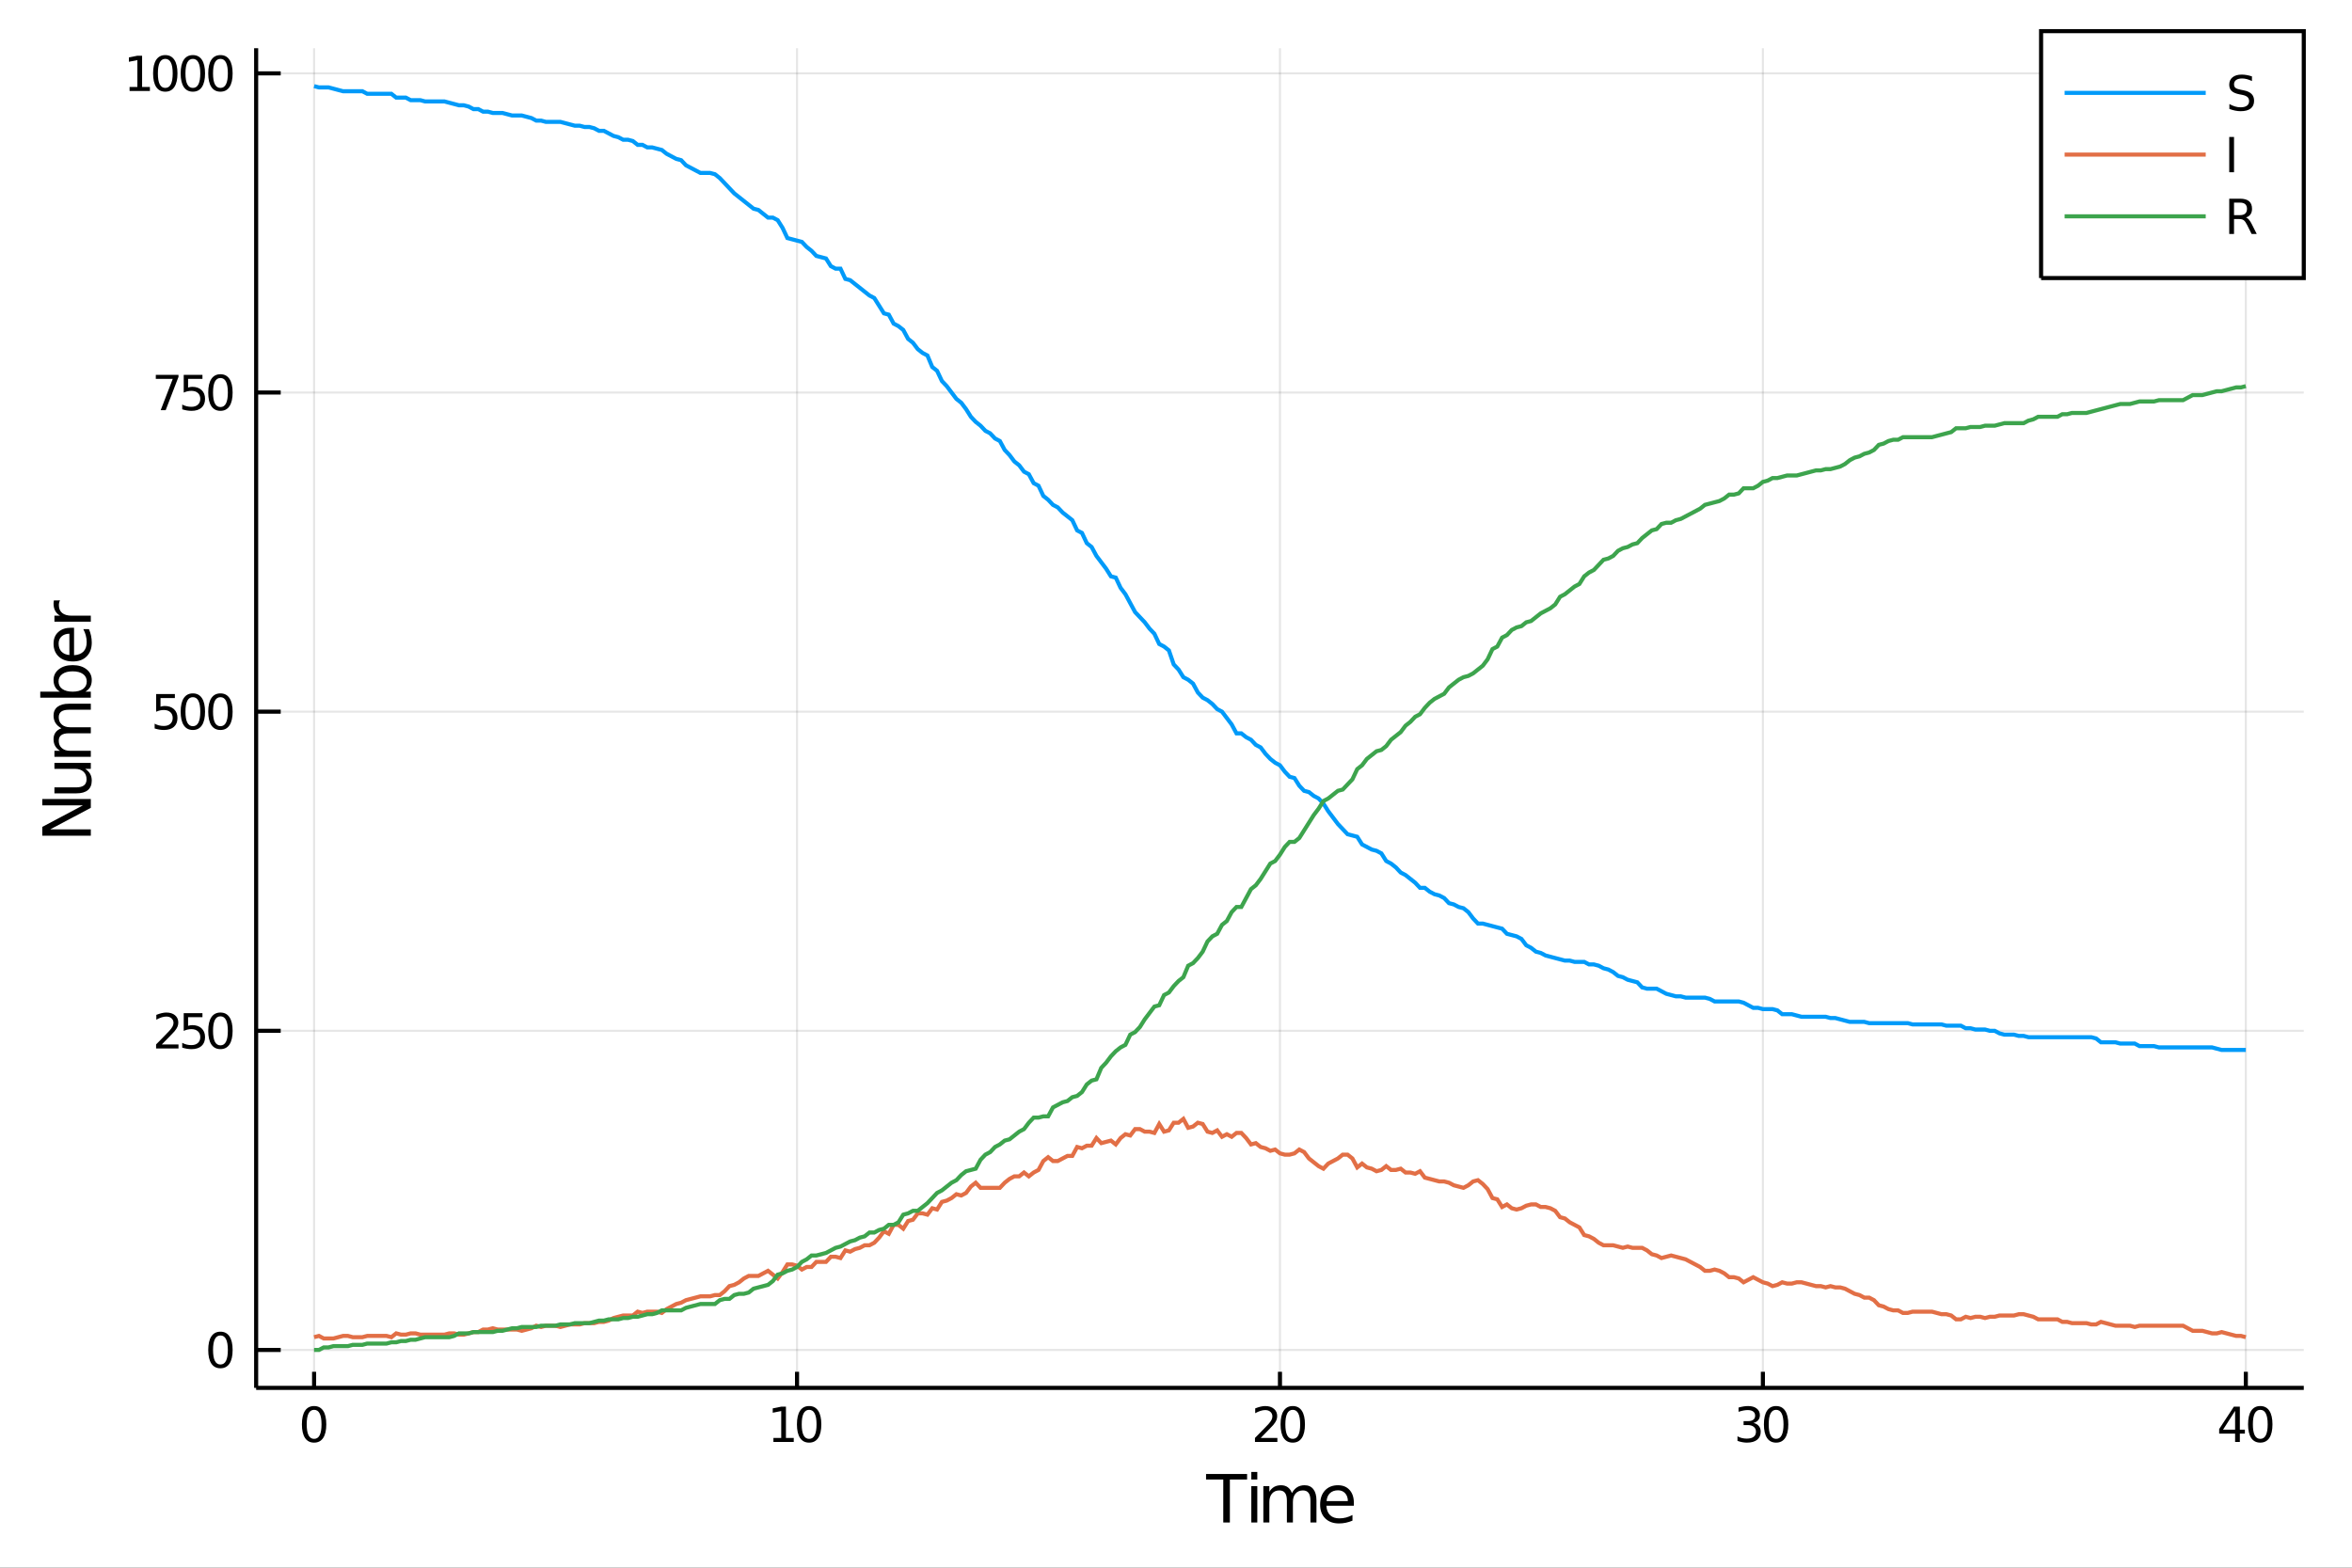 <?xml version="1.0" encoding="utf-8"?>
<svg xmlns="http://www.w3.org/2000/svg" xmlns:xlink="http://www.w3.org/1999/xlink" width="576" height="384" viewBox="0 0 2304 1536">
<rect x="0" y="0" width="2304" height="1536" fill="#333333" stroke="none"/>
<defs>
  <clipPath id="clip070">
    <rect x="0" y="0" width="2304" height="1536"/>
  </clipPath>
</defs>
<path clip-path="url(#clip070)" d="
M0 1536 L2304 1536 L2304 0 L0 0  Z
  " fill="#ffffff" fill-rule="evenodd" fill-opacity="1"/>
<defs>
  <clipPath id="clip071">
    <rect x="460" y="0" width="1614" height="1536"/>
  </clipPath>
</defs>
<path clip-path="url(#clip070)" d="
M250.92 1359.82 L2256.76 1359.82 L2256.76 47.244 L250.92 47.244  Z
  " fill="#ffffff" fill-rule="evenodd" fill-opacity="1"/>
<defs>
  <clipPath id="clip072">
    <rect x="250" y="47" width="2007" height="1314"/>
  </clipPath>
</defs>
<polyline clip-path="url(#clip072)" style="stroke:#000000; stroke-width:2; stroke-opacity:0.1; fill:none" points="
  307.689,1359.82 307.689,47.244 
  "/>
<polyline clip-path="url(#clip072)" style="stroke:#000000; stroke-width:2; stroke-opacity:0.1; fill:none" points="
  780.763,1359.82 780.763,47.244 
  "/>
<polyline clip-path="url(#clip072)" style="stroke:#000000; stroke-width:2; stroke-opacity:0.1; fill:none" points="
  1253.84,1359.82 1253.84,47.244 
  "/>
<polyline clip-path="url(#clip072)" style="stroke:#000000; stroke-width:2; stroke-opacity:0.1; fill:none" points="
  1726.91,1359.82 1726.91,47.244 
  "/>
<polyline clip-path="url(#clip072)" style="stroke:#000000; stroke-width:2; stroke-opacity:0.1; fill:none" points="
  2199.99,1359.82 2199.99,47.244 
  "/>
<polyline clip-path="url(#clip072)" style="stroke:#000000; stroke-width:2; stroke-opacity:0.1; fill:none" points="
  250.92,1322.67 2256.76,1322.67 
  "/>
<polyline clip-path="url(#clip072)" style="stroke:#000000; stroke-width:2; stroke-opacity:0.1; fill:none" points="
  250.92,1009.97 2256.76,1009.97 
  "/>
<polyline clip-path="url(#clip072)" style="stroke:#000000; stroke-width:2; stroke-opacity:0.1; fill:none" points="
  250.92,697.278 2256.76,697.278 
  "/>
<polyline clip-path="url(#clip072)" style="stroke:#000000; stroke-width:2; stroke-opacity:0.1; fill:none" points="
  250.92,384.581 2256.76,384.581 
  "/>
<polyline clip-path="url(#clip072)" style="stroke:#000000; stroke-width:2; stroke-opacity:0.1; fill:none" points="
  250.92,71.885 2256.76,71.885 
  "/>
<polyline clip-path="url(#clip070)" style="stroke:#000000; stroke-width:4; stroke-opacity:1; fill:none" points="
  250.92,1359.82 2256.76,1359.82 
  "/>
<polyline clip-path="url(#clip070)" style="stroke:#000000; stroke-width:4; stroke-opacity:1; fill:none" points="
  250.92,1359.82 250.92,47.244 
  "/>
<polyline clip-path="url(#clip070)" style="stroke:#000000; stroke-width:4; stroke-opacity:1; fill:none" points="
  307.689,1359.82 307.689,1344.07 
  "/>
<polyline clip-path="url(#clip070)" style="stroke:#000000; stroke-width:4; stroke-opacity:1; fill:none" points="
  780.763,1359.82 780.763,1344.07 
  "/>
<polyline clip-path="url(#clip070)" style="stroke:#000000; stroke-width:4; stroke-opacity:1; fill:none" points="
  1253.84,1359.82 1253.84,1344.07 
  "/>
<polyline clip-path="url(#clip070)" style="stroke:#000000; stroke-width:4; stroke-opacity:1; fill:none" points="
  1726.91,1359.82 1726.91,1344.07 
  "/>
<polyline clip-path="url(#clip070)" style="stroke:#000000; stroke-width:4; stroke-opacity:1; fill:none" points="
  2199.99,1359.82 2199.99,1344.07 
  "/>
<polyline clip-path="url(#clip070)" style="stroke:#000000; stroke-width:4; stroke-opacity:1; fill:none" points="
  250.92,1322.67 274.99,1322.67 
  "/>
<polyline clip-path="url(#clip070)" style="stroke:#000000; stroke-width:4; stroke-opacity:1; fill:none" points="
  250.92,1009.97 274.99,1009.97 
  "/>
<polyline clip-path="url(#clip070)" style="stroke:#000000; stroke-width:4; stroke-opacity:1; fill:none" points="
  250.92,697.278 274.99,697.278 
  "/>
<polyline clip-path="url(#clip070)" style="stroke:#000000; stroke-width:4; stroke-opacity:1; fill:none" points="
  250.92,384.581 274.99,384.581 
  "/>
<polyline clip-path="url(#clip070)" style="stroke:#000000; stroke-width:4; stroke-opacity:1; fill:none" points="
  250.92,71.885 274.99,71.885 
  "/>
<path clip-path="url(#clip070)" d="M 0 0 M307.689 1381.33 Q304.078 1381.33 302.249 1384.9 Q300.444 1388.44 300.444 1395.57 Q300.444 1402.67 302.249 1406.24 Q304.078 1409.78 307.689 1409.78 Q311.323 1409.78 313.129 1406.24 Q314.957 1402.67 314.957 1395.57 Q314.957 1388.44 313.129 1384.9 Q311.323 1381.33 307.689 1381.33 M307.689 1377.63 Q313.499 1377.63 316.555 1382.23 Q319.633 1386.82 319.633 1395.57 Q319.633 1404.29 316.555 1408.9 Q313.499 1413.48 307.689 1413.48 Q301.879 1413.48 298.8 1408.9 Q295.745 1404.29 295.745 1395.57 Q295.745 1386.82 298.8 1382.23 Q301.879 1377.63 307.689 1377.63 Z" fill="#000000" fill-rule="evenodd" fill-opacity="1" /><path clip-path="url(#clip070)" d="M 0 0 M757.639 1408.88 L765.277 1408.88 L765.277 1382.51 L756.967 1384.18 L756.967 1379.92 L765.231 1378.25 L769.907 1378.25 L769.907 1408.88 L777.546 1408.88 L777.546 1412.81 L757.639 1412.81 L757.639 1408.88 Z" fill="#000000" fill-rule="evenodd" fill-opacity="1" /><path clip-path="url(#clip070)" d="M 0 0 M792.615 1381.33 Q789.004 1381.33 787.175 1384.9 Q785.37 1388.44 785.37 1395.57 Q785.37 1402.67 787.175 1406.24 Q789.004 1409.78 792.615 1409.78 Q796.249 1409.78 798.055 1406.24 Q799.884 1402.67 799.884 1395.57 Q799.884 1388.44 798.055 1384.9 Q796.249 1381.33 792.615 1381.33 M792.615 1377.63 Q798.425 1377.63 801.481 1382.23 Q804.56 1386.82 804.56 1395.57 Q804.56 1404.29 801.481 1408.9 Q798.425 1413.48 792.615 1413.48 Q786.805 1413.48 783.726 1408.9 Q780.671 1404.29 780.671 1395.57 Q780.671 1386.82 783.726 1382.23 Q786.805 1377.63 792.615 1377.63 Z" fill="#000000" fill-rule="evenodd" fill-opacity="1" /><path clip-path="url(#clip070)" d="M 0 0 M1234.98 1408.88 L1251.3 1408.88 L1251.3 1412.81 L1229.36 1412.81 L1229.36 1408.88 Q1232.02 1406.12 1236.6 1401.49 Q1241.21 1396.84 1242.39 1395.5 Q1244.64 1392.97 1245.52 1391.24 Q1246.42 1389.48 1246.42 1387.79 Q1246.42 1385.03 1244.47 1383.3 Q1242.55 1381.56 1239.45 1381.56 Q1237.25 1381.56 1234.8 1382.33 Q1232.37 1383.09 1229.59 1384.64 L1229.59 1379.92 Q1232.41 1378.78 1234.87 1378.21 Q1237.32 1377.63 1239.36 1377.63 Q1244.73 1377.63 1247.92 1380.31 Q1251.12 1383 1251.12 1387.49 Q1251.12 1389.62 1250.31 1391.54 Q1249.52 1393.44 1247.41 1396.03 Q1246.84 1396.7 1243.73 1399.92 Q1240.63 1403.11 1234.98 1408.88 Z" fill="#000000" fill-rule="evenodd" fill-opacity="1" /><path clip-path="url(#clip070)" d="M 0 0 M1266.37 1381.33 Q1262.76 1381.33 1260.93 1384.9 Q1259.13 1388.44 1259.13 1395.57 Q1259.13 1402.67 1260.93 1406.24 Q1262.76 1409.78 1266.37 1409.78 Q1270.01 1409.78 1271.81 1406.24 Q1273.64 1402.67 1273.64 1395.57 Q1273.64 1388.44 1271.81 1384.9 Q1270.01 1381.33 1266.37 1381.33 M1266.37 1377.63 Q1272.18 1377.63 1275.24 1382.23 Q1278.32 1386.82 1278.32 1395.57 Q1278.32 1404.29 1275.24 1408.9 Q1272.18 1413.48 1266.37 1413.48 Q1260.56 1413.48 1257.48 1408.9 Q1254.43 1404.29 1254.43 1395.57 Q1254.43 1386.82 1257.48 1382.23 Q1260.56 1377.63 1266.37 1377.63 Z" fill="#000000" fill-rule="evenodd" fill-opacity="1" /><path clip-path="url(#clip070)" d="M 0 0 M1717.65 1394.18 Q1721.01 1394.9 1722.88 1397.16 Q1724.78 1399.43 1724.78 1402.77 Q1724.78 1407.88 1721.26 1410.68 Q1717.75 1413.48 1711.26 1413.48 Q1709.09 1413.48 1706.77 1413.04 Q1704.48 1412.63 1702.03 1411.77 L1702.03 1407.26 Q1703.97 1408.39 1706.29 1408.97 Q1708.6 1409.55 1711.13 1409.55 Q1715.52 1409.55 1717.82 1407.81 Q1720.13 1406.08 1720.13 1402.77 Q1720.13 1399.71 1717.98 1398 Q1715.85 1396.26 1712.03 1396.26 L1708 1396.26 L1708 1392.42 L1712.21 1392.42 Q1715.66 1392.42 1717.49 1391.05 Q1719.32 1389.66 1719.32 1387.07 Q1719.32 1384.41 1717.42 1383 Q1715.55 1381.56 1712.03 1381.56 Q1710.11 1381.56 1707.91 1381.98 Q1705.71 1382.4 1703.07 1383.27 L1703.07 1379.11 Q1705.73 1378.37 1708.05 1378 Q1710.38 1377.63 1712.44 1377.63 Q1717.77 1377.63 1720.87 1380.06 Q1723.97 1382.46 1723.97 1386.59 Q1723.97 1389.46 1722.33 1391.45 Q1720.69 1393.41 1717.65 1394.18 Z" fill="#000000" fill-rule="evenodd" fill-opacity="1" /><path clip-path="url(#clip070)" d="M 0 0 M1739.85 1381.33 Q1736.24 1381.33 1734.41 1384.9 Q1732.61 1388.44 1732.61 1395.57 Q1732.61 1402.67 1734.41 1406.24 Q1736.24 1409.78 1739.85 1409.78 Q1743.49 1409.78 1745.29 1406.24 Q1747.12 1402.67 1747.12 1395.57 Q1747.12 1388.44 1745.29 1384.9 Q1743.49 1381.33 1739.85 1381.33 M1739.85 1377.63 Q1745.66 1377.63 1748.72 1382.23 Q1751.8 1386.82 1751.8 1395.57 Q1751.8 1404.29 1748.72 1408.9 Q1745.66 1413.48 1739.85 1413.48 Q1734.04 1413.48 1730.96 1408.9 Q1727.91 1404.29 1727.91 1395.57 Q1727.91 1386.82 1730.96 1382.23 Q1734.04 1377.63 1739.85 1377.63 Z" fill="#000000" fill-rule="evenodd" fill-opacity="1" /><path clip-path="url(#clip070)" d="M 0 0 M2189.49 1382.33 L2177.68 1400.77 L2189.49 1400.77 L2189.49 1382.33 M2188.26 1378.25 L2194.14 1378.25 L2194.14 1400.77 L2199.07 1400.77 L2199.07 1404.66 L2194.14 1404.66 L2194.14 1412.81 L2189.49 1412.81 L2189.49 1404.66 L2173.89 1404.66 L2173.89 1400.15 L2188.26 1378.25 Z" fill="#000000" fill-rule="evenodd" fill-opacity="1" /><path clip-path="url(#clip070)" d="M 0 0 M2214.14 1381.33 Q2210.53 1381.33 2208.7 1384.9 Q2206.9 1388.44 2206.9 1395.57 Q2206.9 1402.67 2208.7 1406.24 Q2210.53 1409.78 2214.14 1409.78 Q2217.78 1409.78 2219.58 1406.24 Q2221.41 1402.67 2221.41 1395.57 Q2221.41 1388.44 2219.58 1384.9 Q2217.78 1381.33 2214.14 1381.33 M2214.14 1377.63 Q2219.95 1377.63 2223.01 1382.23 Q2226.09 1386.82 2226.09 1395.57 Q2226.09 1404.29 2223.01 1408.9 Q2219.95 1413.48 2214.14 1413.48 Q2208.33 1413.48 2205.25 1408.9 Q2202.2 1404.29 2202.2 1395.57 Q2202.2 1386.82 2205.25 1382.23 Q2208.33 1377.63 2214.14 1377.63 Z" fill="#000000" fill-rule="evenodd" fill-opacity="1" /><path clip-path="url(#clip070)" d="M 0 0 M215.936 1308.47 Q212.325 1308.47 210.496 1312.03 Q208.69 1315.58 208.69 1322.71 Q208.69 1329.81 210.496 1333.38 Q212.325 1336.92 215.936 1336.92 Q219.57 1336.92 221.375 1333.38 Q223.204 1329.81 223.204 1322.71 Q223.204 1315.58 221.375 1312.03 Q219.57 1308.47 215.936 1308.47 M215.936 1304.77 Q221.746 1304.77 224.801 1309.37 Q227.88 1313.96 227.88 1322.71 Q227.88 1331.43 224.801 1336.04 Q221.746 1340.62 215.936 1340.62 Q210.125 1340.62 207.047 1336.04 Q203.991 1331.43 203.991 1322.71 Q203.991 1313.96 207.047 1309.37 Q210.125 1304.77 215.936 1304.77 Z" fill="#000000" fill-rule="evenodd" fill-opacity="1" /><path clip-path="url(#clip070)" d="M 0 0 M158.529 1023.32 L174.848 1023.32 L174.848 1027.25 L152.904 1027.25 L152.904 1023.32 Q155.566 1020.56 160.149 1015.94 Q164.755 1011.28 165.936 1009.94 Q168.181 1007.42 169.061 1005.68 Q169.964 1003.92 169.964 1002.23 Q169.964 999.477 168.019 997.741 Q166.098 996.005 162.996 996.005 Q160.797 996.005 158.343 996.769 Q155.913 997.533 153.135 999.084 L153.135 994.361 Q155.959 993.227 158.413 992.648 Q160.866 992.07 162.903 992.07 Q168.274 992.07 171.468 994.755 Q174.663 997.44 174.663 1001.93 Q174.663 1004.06 173.852 1005.98 Q173.065 1007.88 170.959 1010.47 Q170.38 1011.14 167.278 1014.36 Q164.177 1017.56 158.529 1023.32 Z" fill="#000000" fill-rule="evenodd" fill-opacity="1" /><path clip-path="url(#clip070)" d="M 0 0 M179.964 992.695 L198.32 992.695 L198.32 996.63 L184.246 996.63 L184.246 1005.1 Q185.264 1004.75 186.283 1004.59 Q187.301 1004.41 188.32 1004.41 Q194.107 1004.41 197.487 1007.58 Q200.866 1010.75 200.866 1016.17 Q200.866 1021.75 197.394 1024.85 Q193.922 1027.93 187.602 1027.93 Q185.427 1027.93 183.158 1027.56 Q180.913 1027.19 178.505 1026.44 L178.505 1021.75 Q180.589 1022.88 182.811 1023.44 Q185.033 1023.99 187.51 1023.99 Q191.514 1023.99 193.852 1021.88 Q196.19 1019.78 196.19 1016.17 Q196.19 1012.56 193.852 1010.45 Q191.514 1008.34 187.51 1008.34 Q185.635 1008.34 183.76 1008.76 Q181.908 1009.18 179.964 1010.06 L179.964 992.695 Z" fill="#000000" fill-rule="evenodd" fill-opacity="1" /><path clip-path="url(#clip070)" d="M 0 0 M215.936 995.773 Q212.325 995.773 210.496 999.338 Q208.69 1002.88 208.69 1010.01 Q208.69 1017.12 210.496 1020.68 Q212.325 1024.22 215.936 1024.22 Q219.57 1024.22 221.375 1020.68 Q223.204 1017.12 223.204 1010.01 Q223.204 1002.88 221.375 999.338 Q219.57 995.773 215.936 995.773 M215.936 992.07 Q221.746 992.07 224.801 996.676 Q227.88 1001.26 227.88 1010.01 Q227.88 1018.74 224.801 1023.34 Q221.746 1027.93 215.936 1027.93 Q210.125 1027.93 207.047 1023.34 Q203.991 1018.74 203.991 1010.01 Q203.991 1001.26 207.047 996.676 Q210.125 992.07 215.936 992.07 Z" fill="#000000" fill-rule="evenodd" fill-opacity="1" /><path clip-path="url(#clip070)" d="M 0 0 M152.95 679.998 L171.306 679.998 L171.306 683.933 L157.232 683.933 L157.232 692.405 Q158.251 692.058 159.269 691.896 Q160.288 691.711 161.306 691.711 Q167.093 691.711 170.473 694.882 Q173.852 698.053 173.852 703.47 Q173.852 709.049 170.38 712.151 Q166.908 715.229 160.589 715.229 Q158.413 715.229 156.144 714.859 Q153.899 714.489 151.492 713.748 L151.492 709.049 Q153.575 710.183 155.797 710.739 Q158.019 711.294 160.496 711.294 Q164.501 711.294 166.839 709.188 Q169.177 707.081 169.177 703.47 Q169.177 699.859 166.839 697.753 Q164.501 695.646 160.496 695.646 Q158.621 695.646 156.746 696.063 Q154.894 696.479 152.95 697.359 L152.95 679.998 Z" fill="#000000" fill-rule="evenodd" fill-opacity="1" /><path clip-path="url(#clip070)" d="M 0 0 M188.922 683.077 Q185.311 683.077 183.482 686.642 Q181.677 690.183 181.677 697.313 Q181.677 704.419 183.482 707.984 Q185.311 711.526 188.922 711.526 Q192.556 711.526 194.362 707.984 Q196.19 704.419 196.19 697.313 Q196.19 690.183 194.362 686.642 Q192.556 683.077 188.922 683.077 M188.922 679.373 Q194.732 679.373 197.788 683.979 Q200.866 688.563 200.866 697.313 Q200.866 706.04 197.788 710.646 Q194.732 715.229 188.922 715.229 Q183.112 715.229 180.033 710.646 Q176.977 706.04 176.977 697.313 Q176.977 688.563 180.033 683.979 Q183.112 679.373 188.922 679.373 Z" fill="#000000" fill-rule="evenodd" fill-opacity="1" /><path clip-path="url(#clip070)" d="M 0 0 M215.936 683.077 Q212.325 683.077 210.496 686.642 Q208.69 690.183 208.69 697.313 Q208.69 704.419 210.496 707.984 Q212.325 711.526 215.936 711.526 Q219.57 711.526 221.375 707.984 Q223.204 704.419 223.204 697.313 Q223.204 690.183 221.375 686.642 Q219.57 683.077 215.936 683.077 M215.936 679.373 Q221.746 679.373 224.801 683.979 Q227.88 688.563 227.88 697.313 Q227.88 706.04 224.801 710.646 Q221.746 715.229 215.936 715.229 Q210.125 715.229 207.047 710.646 Q203.991 706.04 203.991 697.313 Q203.991 688.563 207.047 683.979 Q210.125 679.373 215.936 679.373 Z" fill="#000000" fill-rule="evenodd" fill-opacity="1" /><path clip-path="url(#clip070)" d="M 0 0 M152.626 367.301 L174.848 367.301 L174.848 369.292 L162.302 401.861 L157.417 401.861 L169.223 371.236 L152.626 371.236 L152.626 367.301 Z" fill="#000000" fill-rule="evenodd" fill-opacity="1" /><path clip-path="url(#clip070)" d="M 0 0 M179.964 367.301 L198.32 367.301 L198.32 371.236 L184.246 371.236 L184.246 379.709 Q185.264 379.361 186.283 379.199 Q187.301 379.014 188.32 379.014 Q194.107 379.014 197.487 382.185 Q200.866 385.357 200.866 390.773 Q200.866 396.352 197.394 399.454 Q193.922 402.533 187.602 402.533 Q185.427 402.533 183.158 402.162 Q180.913 401.792 178.505 401.051 L178.505 396.352 Q180.589 397.486 182.811 398.042 Q185.033 398.597 187.51 398.597 Q191.514 398.597 193.852 396.491 Q196.19 394.385 196.19 390.773 Q196.19 387.162 193.852 385.056 Q191.514 382.949 187.51 382.949 Q185.635 382.949 183.76 383.366 Q181.908 383.783 179.964 384.662 L179.964 367.301 Z" fill="#000000" fill-rule="evenodd" fill-opacity="1" /><path clip-path="url(#clip070)" d="M 0 0 M215.936 370.38 Q212.325 370.38 210.496 373.945 Q208.69 377.486 208.69 384.616 Q208.69 391.722 210.496 395.287 Q212.325 398.829 215.936 398.829 Q219.57 398.829 221.375 395.287 Q223.204 391.722 223.204 384.616 Q223.204 377.486 221.375 373.945 Q219.57 370.38 215.936 370.38 M215.936 366.676 Q221.746 366.676 224.801 371.283 Q227.88 375.866 227.88 384.616 Q227.88 393.343 224.801 397.949 Q221.746 402.533 215.936 402.533 Q210.125 402.533 207.047 397.949 Q203.991 393.343 203.991 384.616 Q203.991 375.866 207.047 371.283 Q210.125 366.676 215.936 366.676 Z" fill="#000000" fill-rule="evenodd" fill-opacity="1" /><path clip-path="url(#clip070)" d="M 0 0 M126.931 85.229 L134.57 85.229 L134.57 58.864 L126.26 60.531 L126.26 56.271 L134.524 54.605 L139.2 54.605 L139.2 85.229 L146.839 85.229 L146.839 89.165 L126.931 89.165 L126.931 85.229 Z" fill="#000000" fill-rule="evenodd" fill-opacity="1" /><path clip-path="url(#clip070)" d="M 0 0 M161.908 57.683 Q158.297 57.683 156.468 61.248 Q154.663 64.79 154.663 71.919 Q154.663 79.026 156.468 82.591 Q158.297 86.132 161.908 86.132 Q165.542 86.132 167.348 82.591 Q169.177 79.026 169.177 71.919 Q169.177 64.79 167.348 61.248 Q165.542 57.683 161.908 57.683 M161.908 53.98 Q167.718 53.98 170.774 58.586 Q173.852 63.169 173.852 71.919 Q173.852 80.646 170.774 85.253 Q167.718 89.836 161.908 89.836 Q156.098 89.836 153.019 85.253 Q149.964 80.646 149.964 71.919 Q149.964 63.169 153.019 58.586 Q156.098 53.98 161.908 53.98 Z" fill="#000000" fill-rule="evenodd" fill-opacity="1" /><path clip-path="url(#clip070)" d="M 0 0 M188.922 57.683 Q185.311 57.683 183.482 61.248 Q181.677 64.79 181.677 71.919 Q181.677 79.026 183.482 82.591 Q185.311 86.132 188.922 86.132 Q192.556 86.132 194.362 82.591 Q196.19 79.026 196.19 71.919 Q196.19 64.79 194.362 61.248 Q192.556 57.683 188.922 57.683 M188.922 53.98 Q194.732 53.98 197.788 58.586 Q200.866 63.169 200.866 71.919 Q200.866 80.646 197.788 85.253 Q194.732 89.836 188.922 89.836 Q183.112 89.836 180.033 85.253 Q176.977 80.646 176.977 71.919 Q176.977 63.169 180.033 58.586 Q183.112 53.98 188.922 53.98 Z" fill="#000000" fill-rule="evenodd" fill-opacity="1" /><path clip-path="url(#clip070)" d="M 0 0 M215.936 57.683 Q212.325 57.683 210.496 61.248 Q208.69 64.79 208.69 71.919 Q208.69 79.026 210.496 82.591 Q212.325 86.132 215.936 86.132 Q219.57 86.132 221.375 82.591 Q223.204 79.026 223.204 71.919 Q223.204 64.79 221.375 61.248 Q219.57 57.683 215.936 57.683 M215.936 53.98 Q221.746 53.98 224.801 58.586 Q227.88 63.169 227.88 71.919 Q227.88 80.646 224.801 85.253 Q221.746 89.836 215.936 89.836 Q210.125 89.836 207.047 85.253 Q203.991 80.646 203.991 71.919 Q203.991 63.169 207.047 58.586 Q210.125 53.98 215.936 53.98 Z" fill="#000000" fill-rule="evenodd" fill-opacity="1" /><path clip-path="url(#clip070)" d="M 0 0 M1181.44 1444.2 L1221.64 1444.2 L1221.64 1449.61 L1204.77 1449.61 L1204.77 1491.72 L1198.31 1491.72 L1198.31 1449.61 L1181.44 1449.61 L1181.44 1444.2 Z" fill="#000000" fill-rule="evenodd" fill-opacity="1" /><path clip-path="url(#clip070)" d="M 0 0 M1225.78 1456.08 L1231.64 1456.08 L1231.64 1491.72 L1225.78 1491.72 L1225.78 1456.08 M1225.78 1442.2 L1231.64 1442.2 L1231.64 1449.61 L1225.78 1449.61 L1225.78 1442.2 Z" fill="#000000" fill-rule="evenodd" fill-opacity="1" /><path clip-path="url(#clip070)" d="M 0 0 M1265.53 1462.92 Q1267.73 1458.97 1270.79 1457.09 Q1273.84 1455.22 1277.98 1455.22 Q1283.55 1455.22 1286.57 1459.13 Q1289.6 1463.01 1289.6 1470.21 L1289.6 1491.72 L1283.71 1491.72 L1283.71 1470.4 Q1283.71 1465.27 1281.89 1462.79 Q1280.08 1460.31 1276.36 1460.31 Q1271.81 1460.31 1269.16 1463.33 Q1266.52 1466.36 1266.52 1471.58 L1266.52 1491.72 L1260.63 1491.72 L1260.63 1470.4 Q1260.63 1465.24 1258.82 1462.79 Q1257 1460.31 1253.22 1460.31 Q1248.73 1460.31 1246.09 1463.36 Q1243.45 1466.39 1243.45 1471.58 L1243.45 1491.72 L1237.56 1491.72 L1237.56 1456.08 L1243.45 1456.08 L1243.45 1461.61 Q1245.45 1458.34 1248.25 1456.78 Q1251.05 1455.22 1254.9 1455.22 Q1258.79 1455.22 1261.49 1457.19 Q1264.23 1459.16 1265.53 1462.92 Z" fill="#000000" fill-rule="evenodd" fill-opacity="1" /><path clip-path="url(#clip070)" d="M 0 0 M1326.23 1472.44 L1326.23 1475.3 L1299.31 1475.3 Q1299.69 1481.35 1302.93 1484.53 Q1306.21 1487.68 1312.04 1487.68 Q1315.41 1487.68 1318.56 1486.85 Q1321.74 1486.03 1324.86 1484.37 L1324.86 1489.91 Q1321.71 1491.25 1318.4 1491.95 Q1315.09 1492.65 1311.69 1492.65 Q1303.16 1492.65 1298.16 1487.68 Q1293.19 1482.72 1293.19 1474.25 Q1293.19 1465.5 1297.9 1460.37 Q1302.65 1455.22 1310.67 1455.22 Q1317.86 1455.22 1322.03 1459.86 Q1326.23 1464.48 1326.23 1472.44 M1320.38 1470.72 Q1320.31 1465.91 1317.67 1463.05 Q1315.06 1460.18 1310.73 1460.18 Q1305.83 1460.18 1302.87 1462.95 Q1299.94 1465.72 1299.5 1470.75 L1320.38 1470.72 Z" fill="#000000" fill-rule="evenodd" fill-opacity="1" /><path clip-path="url(#clip070)" d="M 0 0 M41.444 818.815 L41.444 810.158 L81.198 789.087 L41.444 789.087 L41.444 782.849 L88.964 782.849 L88.964 791.506 L49.21 812.577 L88.964 812.577 L88.964 818.815 L41.444 818.815 Z" fill="#000000" fill-rule="evenodd" fill-opacity="1" /><path clip-path="url(#clip070)" d="M 0 0 M74.896 777.311 L53.316 777.311 L53.316 771.454 L74.673 771.454 Q79.734 771.454 82.28 769.481 Q84.795 767.507 84.795 763.561 Q84.795 758.818 81.771 756.081 Q78.747 753.312 73.527 753.312 L53.316 753.312 L53.316 747.455 L88.964 747.455 L88.964 753.312 L83.49 753.312 Q86.736 755.444 88.328 758.277 Q89.887 761.078 89.887 764.802 Q89.887 770.945 86.068 774.128 Q82.248 777.311 74.896 777.311 M52.457 762.574 L52.457 762.574 Z" fill="#000000" fill-rule="evenodd" fill-opacity="1" /><path clip-path="url(#clip070)" d="M 0 0 M60.159 713.558 Q56.213 711.362 54.335 708.306 Q52.457 705.251 52.457 701.113 Q52.457 695.543 56.372 692.519 Q60.255 689.496 67.448 689.496 L88.964 689.496 L88.964 695.384 L67.639 695.384 Q62.515 695.384 60.032 697.198 Q57.549 699.012 57.549 702.736 Q57.549 707.288 60.573 709.93 Q63.597 712.571 68.817 712.571 L88.964 712.571 L88.964 718.46 L67.639 718.46 Q62.483 718.46 60.032 720.274 Q57.549 722.088 57.549 725.876 Q57.549 730.363 60.605 733.005 Q63.629 735.647 68.817 735.647 L88.964 735.647 L88.964 741.535 L53.316 741.535 L53.316 735.647 L58.854 735.647 Q55.576 733.642 54.016 730.841 Q52.457 728.04 52.457 724.189 Q52.457 720.306 54.43 717.6 Q56.404 714.863 60.159 713.558 Z" fill="#000000" fill-rule="evenodd" fill-opacity="1" /><path clip-path="url(#clip070)" d="M 0 0 M71.172 657.763 Q64.711 657.763 61.05 660.436 Q57.358 663.078 57.358 667.725 Q57.358 672.372 61.05 675.045 Q64.711 677.687 71.172 677.687 Q77.633 677.687 81.325 675.045 Q84.986 672.372 84.986 667.725 Q84.986 663.078 81.325 660.436 Q77.633 657.763 71.172 657.763 M58.727 677.687 Q55.544 675.841 54.016 673.04 Q52.457 670.207 52.457 666.293 Q52.457 659.8 57.613 655.757 Q62.769 651.683 71.172 651.683 Q79.575 651.683 84.731 655.757 Q89.887 659.8 89.887 666.293 Q89.887 670.207 88.359 673.04 Q86.8 675.841 83.617 677.687 L88.964 677.687 L88.964 683.575 L39.439 683.575 L39.439 677.687 L58.727 677.687 Z" fill="#000000" fill-rule="evenodd" fill-opacity="1" /><path clip-path="url(#clip070)" d="M 0 0 M69.676 615.049 L72.541 615.049 L72.541 641.976 Q78.588 641.594 81.771 638.347 Q84.922 635.069 84.922 629.244 Q84.922 625.87 84.094 622.719 Q83.267 619.536 81.612 616.417 L87.15 616.417 Q88.487 619.568 89.187 622.878 Q89.887 626.189 89.887 629.594 Q89.887 638.124 84.922 643.121 Q79.957 648.087 71.49 648.087 Q62.737 648.087 57.613 643.376 Q52.457 638.634 52.457 630.613 Q52.457 623.42 57.104 619.25 Q61.719 615.049 69.676 615.049 M67.957 620.905 Q63.151 620.969 60.287 623.611 Q57.422 626.22 57.422 630.549 Q57.422 635.451 60.191 638.411 Q62.96 641.339 67.989 641.785 L67.957 620.905 Z" fill="#000000" fill-rule="evenodd" fill-opacity="1" /><path clip-path="url(#clip070)" d="M 0 0 M58.791 588.249 Q58.218 589.236 57.963 590.413 Q57.677 591.559 57.677 592.96 Q57.677 597.925 60.923 600.598 Q64.138 603.24 70.185 603.24 L88.964 603.24 L88.964 609.129 L53.316 609.129 L53.316 603.24 L58.854 603.24 Q55.608 601.394 54.048 598.434 Q52.457 595.474 52.457 591.241 Q52.457 590.636 52.552 589.904 Q52.616 589.172 52.775 588.281 L58.791 588.249 Z" fill="#000000" fill-rule="evenodd" fill-opacity="1" /><polyline clip-path="url(#clip072)" style="stroke:#009af9; stroke-width:4; stroke-opacity:1; fill:none" points="
  307.689,84.392 312.42,85.643 317.15,85.643 321.881,85.643 326.612,86.894 331.343,88.145 336.073,89.396 340.804,89.396 345.535,89.396 350.266,89.396 
  354.996,89.396 359.727,91.897 364.458,91.897 369.189,91.897 373.919,91.897 378.65,91.897 383.381,91.897 388.112,95.65 392.842,95.65 397.573,95.65 
  402.304,98.151 407.035,98.151 411.765,98.151 416.496,99.402 421.227,99.402 425.958,99.402 430.688,99.402 435.419,99.402 440.15,100.653 444.881,101.903 
  449.611,103.154 454.342,103.154 459.073,104.405 463.804,106.907 468.534,106.907 473.265,109.408 477.996,109.408 482.726,110.659 487.457,110.659 492.188,110.659 
  496.919,111.91 501.649,113.161 506.38,113.161 511.111,113.161 515.842,114.411 520.572,115.662 525.303,118.164 530.034,118.164 534.765,119.414 539.495,119.414 
  544.226,119.414 548.957,119.414 553.688,120.665 558.418,121.916 563.149,123.167 567.88,123.167 572.611,124.418 577.341,124.418 582.072,125.668 586.803,128.17 
  591.534,128.17 596.264,130.672 600.995,133.173 605.726,134.424 610.457,136.926 615.187,136.926 619.918,138.176 624.649,141.929 629.38,141.929 634.11,144.43 
  638.841,144.43 643.572,145.681 648.303,146.932 653.033,150.684 657.764,153.186 662.495,155.687 667.226,156.938 671.956,161.941 676.687,164.443 681.418,166.944 
  686.149,169.446 690.879,169.446 695.61,169.446 700.341,170.697 705.072,174.449 709.802,179.452 714.533,184.455 719.264,189.459 723.994,193.211 728.725,196.963 
  733.456,200.716 738.187,204.468 742.917,205.719 747.648,209.471 752.379,213.224 757.11,213.224 761.84,215.725 766.571,223.23 771.302,233.236 776.033,234.487 
  780.763,235.738 785.494,236.988 790.225,241.992 794.956,245.744 799.686,250.747 804.417,251.998 809.148,253.249 813.879,260.753 818.609,263.255 823.34,263.255 
  828.071,273.261 832.802,274.512 837.532,278.264 842.263,282.017 846.994,285.769 851.725,289.522 856.455,292.023 861.186,299.528 865.917,307.033 870.648,308.283 
  875.378,317.039 880.109,319.54 884.84,323.293 889.571,332.048 894.301,335.801 899.032,342.055 903.763,345.807 908.494,348.308 913.224,359.566 917.955,363.318 
  922.686,373.324 927.417,378.327 932.147,384.581 936.878,390.835 941.609,394.588 946.34,400.842 951.07,408.346 955.801,413.349 960.532,417.102 965.262,422.105 
  969.993,424.606 974.724,429.61 979.455,432.111 984.185,440.867 988.916,445.87 993.647,452.124 998.378,455.876 1003.11,462.13 1007.84,464.632 1012.57,473.387 
  1017.3,475.889 1022.03,485.895 1026.76,489.647 1031.49,494.651 1036.22,497.152 1040.95,502.155 1045.69,505.908 1050.42,509.66 1055.15,519.666 1059.88,522.168 
  1064.61,532.174 1069.34,535.927 1074.07,544.682 1078.8,550.936 1083.53,557.19 1088.26,564.695 1092.99,565.945 1097.72,575.952 1102.45,582.206 1107.18,590.961 
  1111.92,599.717 1116.65,604.72 1121.38,609.723 1126.11,615.977 1130.84,620.98 1135.57,630.986 1140.3,633.488 1145.03,637.24 1149.76,650.999 1154.49,656.002 
  1159.22,663.507 1163.95,666.008 1168.68,669.761 1173.42,678.516 1178.15,683.519 1182.88,686.021 1187.61,689.773 1192.34,694.776 1197.07,697.278 1201.8,703.532 
  1206.53,709.786 1211.26,718.541 1215.99,718.541 1220.72,722.294 1225.45,724.795 1230.18,729.798 1234.91,732.3 1239.65,738.554 1244.38,743.557 1249.11,747.31 
  1253.84,749.811 1258.57,756.065 1263.3,761.068 1268.03,762.319 1272.76,769.824 1277.49,774.827 1282.22,776.078 1286.95,779.83 1291.68,782.332 1296.41,787.335 
  1301.15,794.839 1305.88,801.093 1310.61,807.347 1315.34,812.35 1320.07,817.354 1324.8,818.604 1329.53,819.855 1334.26,827.36 1338.99,829.861 1343.72,832.363 
  1348.45,833.614 1353.18,836.115 1357.91,843.62 1362.65,846.122 1367.38,849.874 1372.11,854.877 1376.84,857.379 1381.57,861.131 1386.3,864.883 1391.03,869.887 
  1395.76,869.887 1400.49,873.639 1405.22,876.141 1409.95,877.391 1414.68,879.893 1419.41,884.896 1424.14,886.147 1428.88,888.648 1433.61,889.899 1438.34,893.652 
  1443.07,899.906 1447.8,904.909 1452.53,904.909 1457.26,906.159 1461.99,907.41 1466.72,908.661 1471.45,909.912 1476.18,914.915 1480.91,916.166 1485.64,917.417 
  1490.38,919.918 1495.11,926.172 1499.84,928.674 1504.57,932.426 1509.3,933.677 1514.03,936.178 1518.76,937.429 1523.49,938.68 1528.22,939.931 1532.95,941.181 
  1537.68,941.181 1542.41,942.432 1547.14,942.432 1551.87,942.432 1556.61,944.934 1561.34,944.934 1566.07,946.185 1570.8,948.686 1575.53,949.937 1580.26,952.439 
  1584.99,956.191 1589.72,957.442 1594.45,959.943 1599.18,961.194 1603.91,962.445 1608.64,967.448 1613.37,968.699 1618.11,968.699 1622.84,968.699 1627.57,971.2 
  1632.3,973.702 1637.03,974.953 1641.76,976.204 1646.49,976.204 1651.22,977.454 1655.95,977.454 1660.68,977.454 1665.41,977.454 1670.14,977.454 1674.87,978.705 
  1679.61,981.207 1684.34,981.207 1689.07,981.207 1693.8,981.207 1698.53,981.207 1703.26,981.207 1707.99,982.457 1712.72,984.959 1717.45,987.461 1722.18,987.461 
  1726.91,988.711 1731.64,988.711 1736.37,988.711 1741.1,989.962 1745.84,993.715 1750.57,993.715 1755.3,993.715 1760.03,994.965 1764.76,996.216 1769.49,996.216 
  1774.22,996.216 1778.95,996.216 1783.68,996.216 1788.41,996.216 1793.14,997.467 1797.87,997.467 1802.6,998.718 1807.34,999.968 1812.07,1001.22 1816.8,1001.22 
  1821.53,1001.22 1826.26,1001.22 1830.99,1002.47 1835.72,1002.47 1840.45,1002.47 1845.18,1002.47 1849.91,1002.47 1854.64,1002.47 1859.37,1002.47 1864.1,1002.47 
  1868.83,1002.47 1873.57,1003.72 1878.3,1003.72 1883.03,1003.72 1887.76,1003.72 1892.49,1003.72 1897.22,1003.72 1901.95,1003.72 1906.68,1004.97 1911.41,1004.97 
  1916.14,1004.97 1920.87,1004.97 1925.6,1007.47 1930.33,1007.47 1935.07,1008.72 1939.8,1008.72 1944.53,1008.72 1949.26,1009.97 1953.99,1009.97 1958.72,1012.48 
  1963.45,1013.73 1968.18,1013.73 1972.91,1013.73 1977.64,1014.98 1982.37,1014.98 1987.1,1016.23 1991.83,1016.23 1996.56,1016.23 2001.3,1016.23 2006.03,1016.23 
  2010.76,1016.23 2015.49,1016.23 2020.22,1016.23 2024.95,1016.23 2029.68,1016.23 2034.41,1016.23 2039.14,1016.23 2043.87,1016.23 2048.6,1016.23 2053.33,1017.48 
  2058.06,1021.23 2062.8,1021.23 2067.53,1021.23 2072.26,1021.23 2076.99,1022.48 2081.72,1022.48 2086.45,1022.48 2091.18,1022.48 2095.91,1024.98 2100.64,1024.98 
  2105.37,1024.98 2110.1,1024.98 2114.83,1026.23 2119.56,1026.23 2124.3,1026.23 2129.03,1026.23 2133.76,1026.23 2138.49,1026.23 2143.22,1026.23 2147.95,1026.23 
  2152.68,1026.23 2157.41,1026.23 2162.14,1026.23 2166.87,1026.23 2171.6,1027.49 2176.33,1028.74 2181.06,1028.74 2185.79,1028.74 2190.53,1028.74 2195.26,1028.74 
  2199.99,1028.74 
  "/>
<polyline clip-path="url(#clip072)" style="stroke:#e26f46; stroke-width:4; stroke-opacity:1; fill:none" points="
  307.689,1310.16 312.42,1308.91 317.15,1311.41 321.881,1311.41 326.612,1311.41 331.343,1310.16 336.073,1308.91 340.804,1308.91 345.535,1310.16 350.266,1310.16 
  354.996,1310.16 359.727,1308.91 364.458,1308.91 369.189,1308.91 373.919,1308.91 378.65,1308.91 383.381,1310.16 388.112,1306.41 392.842,1307.66 397.573,1307.66 
  402.304,1306.41 407.035,1306.41 411.765,1307.66 416.496,1307.66 421.227,1307.66 425.958,1307.66 430.688,1307.66 435.419,1307.66 440.15,1306.41 444.881,1306.41 
  449.611,1307.66 454.342,1307.66 459.073,1306.41 463.804,1305.16 468.534,1305.16 473.265,1302.66 477.996,1302.66 482.726,1301.41 487.457,1302.66 492.188,1302.66 
  496.919,1302.66 501.649,1302.66 506.38,1302.66 511.111,1303.91 515.842,1302.66 520.572,1301.41 525.303,1298.91 530.034,1300.16 534.765,1298.91 539.495,1298.91 
  544.226,1298.91 548.957,1300.16 553.688,1298.91 558.418,1297.66 563.149,1297.66 567.88,1297.66 572.611,1296.4 577.341,1296.4 582.072,1296.4 586.803,1295.15 
  591.534,1295.15 596.264,1293.9 600.995,1291.4 605.726,1290.15 610.457,1288.9 615.187,1288.9 619.918,1288.9 624.649,1285.15 629.38,1286.4 634.11,1285.15 
  638.841,1285.15 643.572,1285.15 648.303,1286.4 653.033,1282.65 657.764,1280.14 662.495,1277.64 667.226,1276.39 671.956,1273.89 676.687,1272.64 681.418,1271.39 
  686.149,1270.14 690.879,1270.14 695.61,1270.14 700.341,1268.89 705.072,1268.89 709.802,1265.14 714.533,1260.13 719.264,1258.88 723.994,1256.38 728.725,1252.63 
  733.456,1250.13 738.187,1250.13 742.917,1250.13 747.648,1247.62 752.379,1245.12 757.11,1248.88 761.84,1252.63 766.571,1246.37 771.302,1238.87 776.033,1238.87 
  780.763,1240.12 785.494,1243.87 790.225,1241.37 794.956,1241.37 799.686,1236.37 804.417,1236.37 809.148,1236.37 813.879,1231.36 818.609,1231.36 823.34,1232.61 
  828.071,1225.11 832.802,1226.36 837.532,1223.86 842.263,1222.61 846.994,1220.11 851.725,1220.11 856.455,1217.61 861.186,1212.6 865.917,1206.35 870.648,1208.85 
  875.378,1200.09 880.109,1200.09 884.84,1203.85 889.571,1196.34 894.301,1195.09 899.032,1188.84 903.763,1188.84 908.494,1190.09 913.224,1183.83 917.955,1185.08 
  922.686,1177.58 927.417,1176.33 932.147,1173.83 936.878,1170.08 941.609,1171.33 946.34,1168.82 951.07,1162.57 955.801,1158.82 960.532,1163.82 965.262,1163.82 
  969.993,1163.82 974.724,1163.82 979.455,1163.82 984.185,1158.82 988.916,1155.07 993.647,1152.56 998.378,1152.56 1003.11,1148.81 1007.84,1152.56 1012.57,1148.81 
  1017.3,1146.31 1022.03,1137.56 1026.76,1133.8 1031.49,1137.56 1036.22,1137.56 1040.95,1135.05 1045.69,1132.55 1050.42,1132.55 1055.15,1123.8 1059.88,1125.05 
  1064.61,1122.55 1069.34,1122.55 1074.07,1115.04 1078.8,1120.04 1083.53,1118.79 1088.26,1117.54 1092.99,1121.29 1097.72,1115.04 1102.45,1111.29 1107.18,1112.54 
  1111.92,1106.29 1116.65,1106.29 1121.38,1108.79 1126.11,1108.79 1130.84,1110.04 1135.57,1101.28 1140.3,1108.79 1145.03,1107.54 1149.76,1100.03 1154.49,1100.03 
  1159.22,1096.28 1163.95,1105.03 1168.68,1103.78 1173.42,1100.03 1178.15,1101.28 1182.88,1108.79 1187.61,1110.04 1192.34,1107.54 1197.07,1113.79 1201.8,1111.29 
  1206.53,1113.79 1211.26,1110.04 1215.99,1110.04 1220.72,1115.04 1225.45,1121.29 1230.18,1120.04 1234.91,1123.8 1239.65,1125.05 1244.38,1127.55 1249.11,1126.3 
  1253.84,1130.05 1258.57,1131.3 1263.3,1131.3 1268.03,1130.05 1272.76,1126.3 1277.49,1128.8 1282.22,1135.05 1286.95,1138.81 1291.68,1142.56 1296.41,1145.06 
  1301.15,1140.06 1305.88,1137.56 1310.61,1135.05 1315.34,1131.3 1320.07,1131.3 1324.8,1135.05 1329.53,1143.81 1334.26,1140.06 1338.99,1143.81 1343.72,1145.06 
  1348.45,1147.56 1353.18,1146.31 1357.91,1142.56 1362.65,1146.31 1367.38,1146.31 1372.11,1145.06 1376.84,1148.81 1381.57,1148.81 1386.3,1150.06 1391.03,1147.56 
  1395.76,1153.82 1400.49,1155.07 1405.22,1156.32 1409.95,1157.57 1414.68,1157.57 1419.41,1158.82 1424.14,1161.32 1428.88,1162.57 1433.61,1163.82 1438.34,1161.32 
  1443.07,1157.57 1447.8,1156.32 1452.53,1160.07 1457.26,1165.07 1461.99,1173.83 1466.72,1175.08 1471.45,1182.58 1476.18,1180.08 1480.91,1183.83 1485.64,1185.08 
  1490.38,1183.83 1495.11,1181.33 1499.84,1180.08 1504.57,1180.08 1509.3,1182.58 1514.03,1182.58 1518.76,1183.83 1523.49,1186.34 1528.22,1192.59 1532.95,1193.84 
  1537.68,1197.59 1542.41,1200.09 1547.14,1202.6 1551.87,1210.1 1556.61,1211.35 1561.34,1213.85 1566.07,1217.61 1570.8,1220.11 1575.53,1220.11 1580.26,1220.11 
  1584.99,1221.36 1589.72,1222.61 1594.45,1221.36 1599.18,1222.61 1603.91,1222.61 1608.64,1222.61 1613.37,1225.11 1618.11,1228.86 1622.84,1230.11 1627.57,1232.61 
  1632.3,1231.36 1637.03,1230.11 1641.76,1231.36 1646.49,1232.61 1651.22,1233.87 1655.95,1236.37 1660.68,1238.87 1665.41,1241.37 1670.14,1245.12 1674.87,1245.12 
  1679.61,1243.87 1684.34,1245.12 1689.07,1247.62 1693.8,1251.38 1698.53,1251.38 1703.26,1252.63 1707.99,1256.38 1712.72,1253.88 1717.45,1251.38 1722.18,1253.88 
  1726.91,1256.38 1731.64,1257.63 1736.37,1260.13 1741.1,1258.88 1745.84,1256.38 1750.57,1257.63 1755.3,1257.63 1760.03,1256.38 1764.76,1256.38 1769.49,1257.63 
  1774.22,1258.88 1778.95,1260.13 1783.68,1260.13 1788.41,1261.38 1793.14,1260.13 1797.87,1261.38 1802.6,1261.38 1807.34,1262.63 1812.07,1265.14 1816.8,1267.64 
  1821.53,1268.89 1826.26,1271.39 1830.99,1271.39 1835.72,1273.89 1840.45,1278.89 1845.18,1280.14 1849.91,1282.65 1854.64,1283.9 1859.37,1283.9 1864.1,1286.4 
  1868.83,1286.4 1873.57,1285.15 1878.3,1285.15 1883.03,1285.15 1887.76,1285.15 1892.49,1285.15 1897.22,1286.4 1901.95,1287.65 1906.68,1287.65 1911.41,1288.9 
  1916.14,1292.65 1920.87,1292.65 1925.6,1290.15 1930.33,1291.4 1935.07,1290.15 1939.8,1290.15 1944.53,1291.4 1949.26,1290.15 1953.99,1290.15 1958.72,1288.9 
  1963.45,1288.9 1968.18,1288.9 1972.91,1288.9 1977.64,1287.65 1982.37,1287.65 1987.1,1288.9 1991.83,1290.15 1996.56,1292.65 2001.3,1292.65 2006.03,1292.65 
  2010.76,1292.65 2015.49,1292.65 2020.22,1295.15 2024.95,1295.15 2029.68,1296.4 2034.41,1296.4 2039.14,1296.4 2043.87,1296.4 2048.6,1297.66 2053.33,1297.66 
  2058.06,1295.15 2062.8,1296.4 2067.53,1297.66 2072.26,1298.91 2076.99,1298.91 2081.72,1298.91 2086.45,1298.91 2091.18,1300.16 2095.91,1298.91 2100.64,1298.91 
  2105.37,1298.91 2110.1,1298.91 2114.83,1298.91 2119.56,1298.91 2124.3,1298.91 2129.03,1298.91 2133.76,1298.91 2138.49,1298.91 2143.22,1301.41 2147.95,1303.91 
  2152.68,1303.91 2157.41,1303.91 2162.14,1305.16 2166.87,1306.41 2171.6,1306.41 2176.33,1305.16 2181.06,1306.41 2185.79,1307.66 2190.53,1308.91 2195.26,1308.91 
  2199.99,1310.16 
  "/>
<polyline clip-path="url(#clip072)" style="stroke:#3da44d; stroke-width:4; stroke-opacity:1; fill:none" points="
  307.689,1322.67 312.42,1322.67 317.15,1320.17 321.881,1320.17 326.612,1318.92 331.343,1318.92 336.073,1318.92 340.804,1318.92 345.535,1317.67 350.266,1317.67 
  354.996,1317.67 359.727,1316.42 364.458,1316.42 369.189,1316.42 373.919,1316.42 378.65,1316.42 383.381,1315.17 388.112,1315.17 392.842,1313.92 397.573,1313.92 
  402.304,1312.67 407.035,1312.67 411.765,1311.41 416.496,1310.16 421.227,1310.16 425.958,1310.16 430.688,1310.16 435.419,1310.16 440.15,1310.16 444.881,1308.91 
  449.611,1306.41 454.342,1306.41 459.073,1306.41 463.804,1305.16 468.534,1305.16 473.265,1305.16 477.996,1305.16 482.726,1305.16 487.457,1303.91 492.188,1303.91 
  496.919,1302.66 501.649,1301.41 506.38,1301.41 511.111,1300.16 515.842,1300.16 520.572,1300.16 525.303,1300.16 530.034,1298.91 534.765,1298.91 539.495,1298.91 
  544.226,1298.91 548.957,1297.66 553.688,1297.66 558.418,1297.66 563.149,1296.4 567.88,1296.4 572.611,1296.4 577.341,1296.4 582.072,1295.15 586.803,1293.9 
  591.534,1293.9 596.264,1292.65 600.995,1292.65 605.726,1292.65 610.457,1291.4 615.187,1291.4 619.918,1290.15 624.649,1290.15 629.38,1288.9 634.11,1287.65 
  638.841,1287.65 643.572,1286.4 648.303,1283.9 653.033,1283.9 657.764,1283.9 662.495,1283.9 667.226,1283.9 671.956,1281.4 676.687,1280.14 681.418,1278.89 
  686.149,1277.64 690.879,1277.64 695.61,1277.64 700.341,1277.64 705.072,1273.89 709.802,1272.64 714.533,1272.64 719.264,1268.89 723.994,1267.64 728.725,1267.64 
  733.456,1266.39 738.187,1262.63 742.917,1261.38 747.648,1260.13 752.379,1258.88 757.11,1255.13 761.84,1248.88 766.571,1247.62 771.302,1245.12 776.033,1243.87 
  780.763,1241.37 785.494,1236.37 790.225,1233.87 794.956,1230.11 799.686,1230.11 804.417,1228.86 809.148,1227.61 813.879,1225.11 818.609,1222.61 823.34,1221.36 
  828.071,1218.86 832.802,1216.35 837.532,1215.1 842.263,1212.6 846.994,1211.35 851.725,1207.6 856.455,1207.6 861.186,1205.1 865.917,1203.85 870.648,1200.09 
  875.378,1200.09 880.109,1197.59 884.84,1190.09 889.571,1188.84 894.301,1186.34 899.032,1186.34 903.763,1182.58 908.494,1178.83 913.224,1173.83 917.955,1168.82 
  922.686,1166.32 927.417,1162.57 932.147,1158.82 936.878,1156.32 941.609,1151.31 946.34,1147.56 951.07,1146.31 955.801,1145.06 960.532,1136.3 965.262,1131.3 
  969.993,1128.8 974.724,1123.8 979.455,1121.29 984.185,1117.54 988.916,1116.29 993.647,1112.54 998.378,1108.79 1003.11,1106.29 1007.84,1100.03 1012.57,1095.03 
  1017.3,1095.03 1022.03,1093.78 1026.76,1093.78 1031.49,1085.02 1036.22,1082.52 1040.95,1080.02 1045.69,1078.77 1050.42,1075.02 1055.15,1073.76 1059.88,1070.01 
  1064.61,1062.51 1069.34,1058.76 1074.07,1057.5 1078.8,1046.25 1083.53,1041.24 1088.26,1034.99 1092.99,1029.99 1097.72,1026.23 1102.45,1023.73 1107.18,1013.73 
  1111.92,1011.23 1116.65,1006.22 1121.38,998.718 1126.11,992.464 1130.84,986.21 1135.57,984.959 1140.3,974.953 1145.03,972.451 1149.76,966.197 1154.49,961.194 
  1159.22,957.442 1163.95,946.185 1168.68,943.683 1173.42,938.68 1178.15,932.426 1182.88,922.42 1187.61,917.417 1192.34,914.915 1197.07,906.159 1201.8,902.407 
  1206.53,893.652 1211.26,888.648 1215.99,888.648 1220.72,879.893 1225.45,871.137 1230.18,867.385 1234.91,861.131 1239.65,853.626 1244.38,846.122 1249.11,843.62 
  1253.84,837.366 1258.57,829.861 1263.3,824.858 1268.03,824.858 1272.76,821.106 1277.49,813.601 1282.22,806.096 1286.95,798.592 1291.68,792.338 1296.41,784.833 
  1301.15,782.332 1305.88,778.579 1310.61,774.827 1315.34,773.576 1320.07,768.573 1324.8,763.57 1329.53,753.563 1334.26,749.811 1338.99,743.557 1343.72,739.805 
  1348.45,736.052 1353.18,734.802 1357.91,731.049 1362.65,724.795 1367.38,721.043 1372.11,717.291 1376.84,711.037 1381.57,707.284 1386.3,702.281 1391.03,699.78 
  1395.76,693.526 1400.49,688.523 1405.22,684.77 1409.95,682.269 1414.68,679.767 1419.41,673.513 1424.14,669.761 1428.88,666.008 1433.61,663.507 1438.34,662.256 
  1443.07,659.754 1447.8,656.002 1452.53,652.25 1457.26,645.996 1461.99,635.989 1466.72,633.488 1471.45,624.732 1476.18,622.231 1480.91,617.228 1485.64,614.726 
  1490.38,613.475 1495.11,609.723 1499.84,608.472 1504.57,604.72 1509.3,600.967 1514.03,598.466 1518.76,595.964 1523.49,592.212 1528.22,584.707 1532.95,582.206 
  1537.68,578.453 1542.41,574.701 1547.14,572.199 1551.87,564.695 1556.61,560.942 1561.34,558.441 1566.07,553.438 1570.8,548.434 1575.53,547.184 1580.26,544.682 
  1584.99,539.679 1589.72,537.177 1594.45,535.927 1599.18,533.425 1603.91,532.174 1608.64,527.171 1613.37,523.419 1618.11,519.666 1622.84,518.416 1627.57,513.412 
  1632.3,512.162 1637.03,512.162 1641.76,509.66 1646.49,508.409 1651.22,505.908 1655.95,503.406 1660.68,500.904 1665.41,498.403 1670.14,494.651 1674.87,493.4 
  1679.61,492.149 1684.34,490.898 1689.07,488.397 1693.8,484.644 1698.53,484.644 1703.26,483.393 1707.99,478.39 1712.72,478.39 1717.45,478.39 1722.18,475.889 
  1726.91,472.136 1731.64,470.886 1736.37,468.384 1741.1,468.384 1745.84,467.133 1750.57,465.882 1755.3,465.882 1760.03,465.882 1764.76,464.632 1769.49,463.381 
  1774.22,462.13 1778.95,460.879 1783.68,460.879 1788.41,459.629 1793.14,459.629 1797.87,458.378 1802.6,457.127 1807.34,454.625 1812.07,450.873 1816.8,448.371 
  1821.53,447.121 1826.26,444.619 1830.99,443.368 1835.72,440.867 1840.45,435.864 1845.18,434.613 1849.91,432.111 1854.64,430.86 1859.37,430.86 1864.1,428.359 
  1868.83,428.359 1873.57,428.359 1878.3,428.359 1883.03,428.359 1887.76,428.359 1892.49,428.359 1897.22,427.108 1901.95,425.857 1906.68,424.606 1911.41,423.356 
  1916.14,419.603 1920.87,419.603 1925.6,419.603 1930.33,418.353 1935.07,418.353 1939.8,418.353 1944.53,417.102 1949.26,417.102 1953.99,417.102 1958.72,415.851 
  1963.45,414.6 1968.18,414.6 1972.91,414.6 1977.64,414.6 1982.37,414.6 1987.1,412.099 1991.83,410.848 1996.56,408.346 2001.3,408.346 2006.03,408.346 
  2010.76,408.346 2015.49,408.346 2020.22,405.845 2024.95,405.845 2029.68,404.594 2034.41,404.594 2039.14,404.594 2043.87,404.594 2048.6,403.343 2053.33,402.092 
  2058.06,400.842 2062.8,399.591 2067.53,398.34 2072.26,397.089 2076.99,395.838 2081.72,395.838 2086.45,395.838 2091.18,394.588 2095.91,393.337 2100.64,393.337 
  2105.37,393.337 2110.1,393.337 2114.83,392.086 2119.56,392.086 2124.3,392.086 2129.03,392.086 2133.76,392.086 2138.49,392.086 2143.22,389.584 2147.95,387.083 
  2152.68,387.083 2157.41,387.083 2162.14,385.832 2166.87,384.581 2171.6,383.331 2176.33,383.331 2181.06,382.08 2185.79,380.829 2190.53,379.578 2195.26,379.578 
  2199.99,378.327 
  "/>
<path clip-path="url(#clip070)" d="
M1999.43 272.437 L2256.76 272.437 L2256.76 30.517 L1999.43 30.517  Z
  " fill="#ffffff" fill-rule="evenodd" fill-opacity="1"/>
<polyline clip-path="url(#clip070)" style="stroke:#000000; stroke-width:4; stroke-opacity:1; fill:none" points="
  1999.43,272.437 2256.76,272.437 2256.76,30.517 1999.43,30.517 1999.43,272.437 
  "/>
<polyline clip-path="url(#clip070)" style="stroke:#009af9; stroke-width:4; stroke-opacity:1; fill:none" points="
  2022.47,90.997 2160.71,90.997 
  "/>
<path clip-path="url(#clip070)" d="M 0 0 M2206 74.851 L2206 79.411 Q2203.34 78.138 2200.98 77.513 Q2198.62 76.888 2196.42 76.888 Q2192.6 76.888 2190.51 78.369 Q2188.45 79.851 2188.45 82.582 Q2188.45 84.874 2189.82 86.055 Q2191.21 87.212 2195.05 87.93 L2197.88 88.508 Q2203.11 89.504 2205.58 92.027 Q2208.08 94.527 2208.08 98.74 Q2208.08 103.763 2204.7 106.355 Q2201.35 108.948 2194.84 108.948 Q2192.39 108.948 2189.61 108.392 Q2186.86 107.837 2183.89 106.749 L2183.89 101.934 Q2186.74 103.531 2189.47 104.341 Q2192.2 105.152 2194.84 105.152 Q2198.85 105.152 2201.02 103.578 Q2203.2 102.004 2203.2 99.087 Q2203.2 96.541 2201.63 95.105 Q2200.07 93.67 2196.51 92.953 L2193.66 92.397 Q2188.43 91.355 2186.09 89.133 Q2183.75 86.911 2183.75 82.953 Q2183.75 78.369 2186.97 75.731 Q2190.21 73.092 2195.88 73.092 Q2198.31 73.092 2200.84 73.531 Q2203.36 73.971 2206 74.851 Z" fill="#000000" fill-rule="evenodd" fill-opacity="1" /><polyline clip-path="url(#clip070)" style="stroke:#e26f46; stroke-width:4; stroke-opacity:1; fill:none" points="
  2022.47,151.477 2160.71,151.477 
  "/>
<path clip-path="url(#clip070)" d="M 0 0 M2183.75 134.197 L2188.43 134.197 L2188.43 168.757 L2183.75 168.757 L2183.75 134.197 Z" fill="#000000" fill-rule="evenodd" fill-opacity="1" /><polyline clip-path="url(#clip070)" style="stroke:#3da44d; stroke-width:4; stroke-opacity:1; fill:none" points="
  2022.47,211.957 2160.71,211.957 
  "/>
<path clip-path="url(#clip070)" d="M 0 0 M2200.14 213.033 Q2201.65 213.542 2203.06 215.209 Q2204.5 216.876 2205.93 219.792 L2210.68 229.237 L2205.65 229.237 L2201.23 220.371 Q2199.52 216.899 2197.9 215.764 Q2196.3 214.63 2193.52 214.63 L2188.43 214.63 L2188.43 229.237 L2183.75 229.237 L2183.75 194.677 L2194.31 194.677 Q2200.24 194.677 2203.15 197.153 Q2206.07 199.63 2206.07 204.63 Q2206.07 207.894 2204.54 210.047 Q2203.04 212.2 2200.14 213.033 M2188.43 198.519 L2188.43 210.788 L2194.31 210.788 Q2197.69 210.788 2199.4 209.237 Q2201.14 207.663 2201.14 204.63 Q2201.14 201.598 2199.4 200.07 Q2197.69 198.519 2194.31 198.519 L2188.43 198.519 Z" fill="#000000" fill-rule="evenodd" fill-opacity="1" /></svg>
